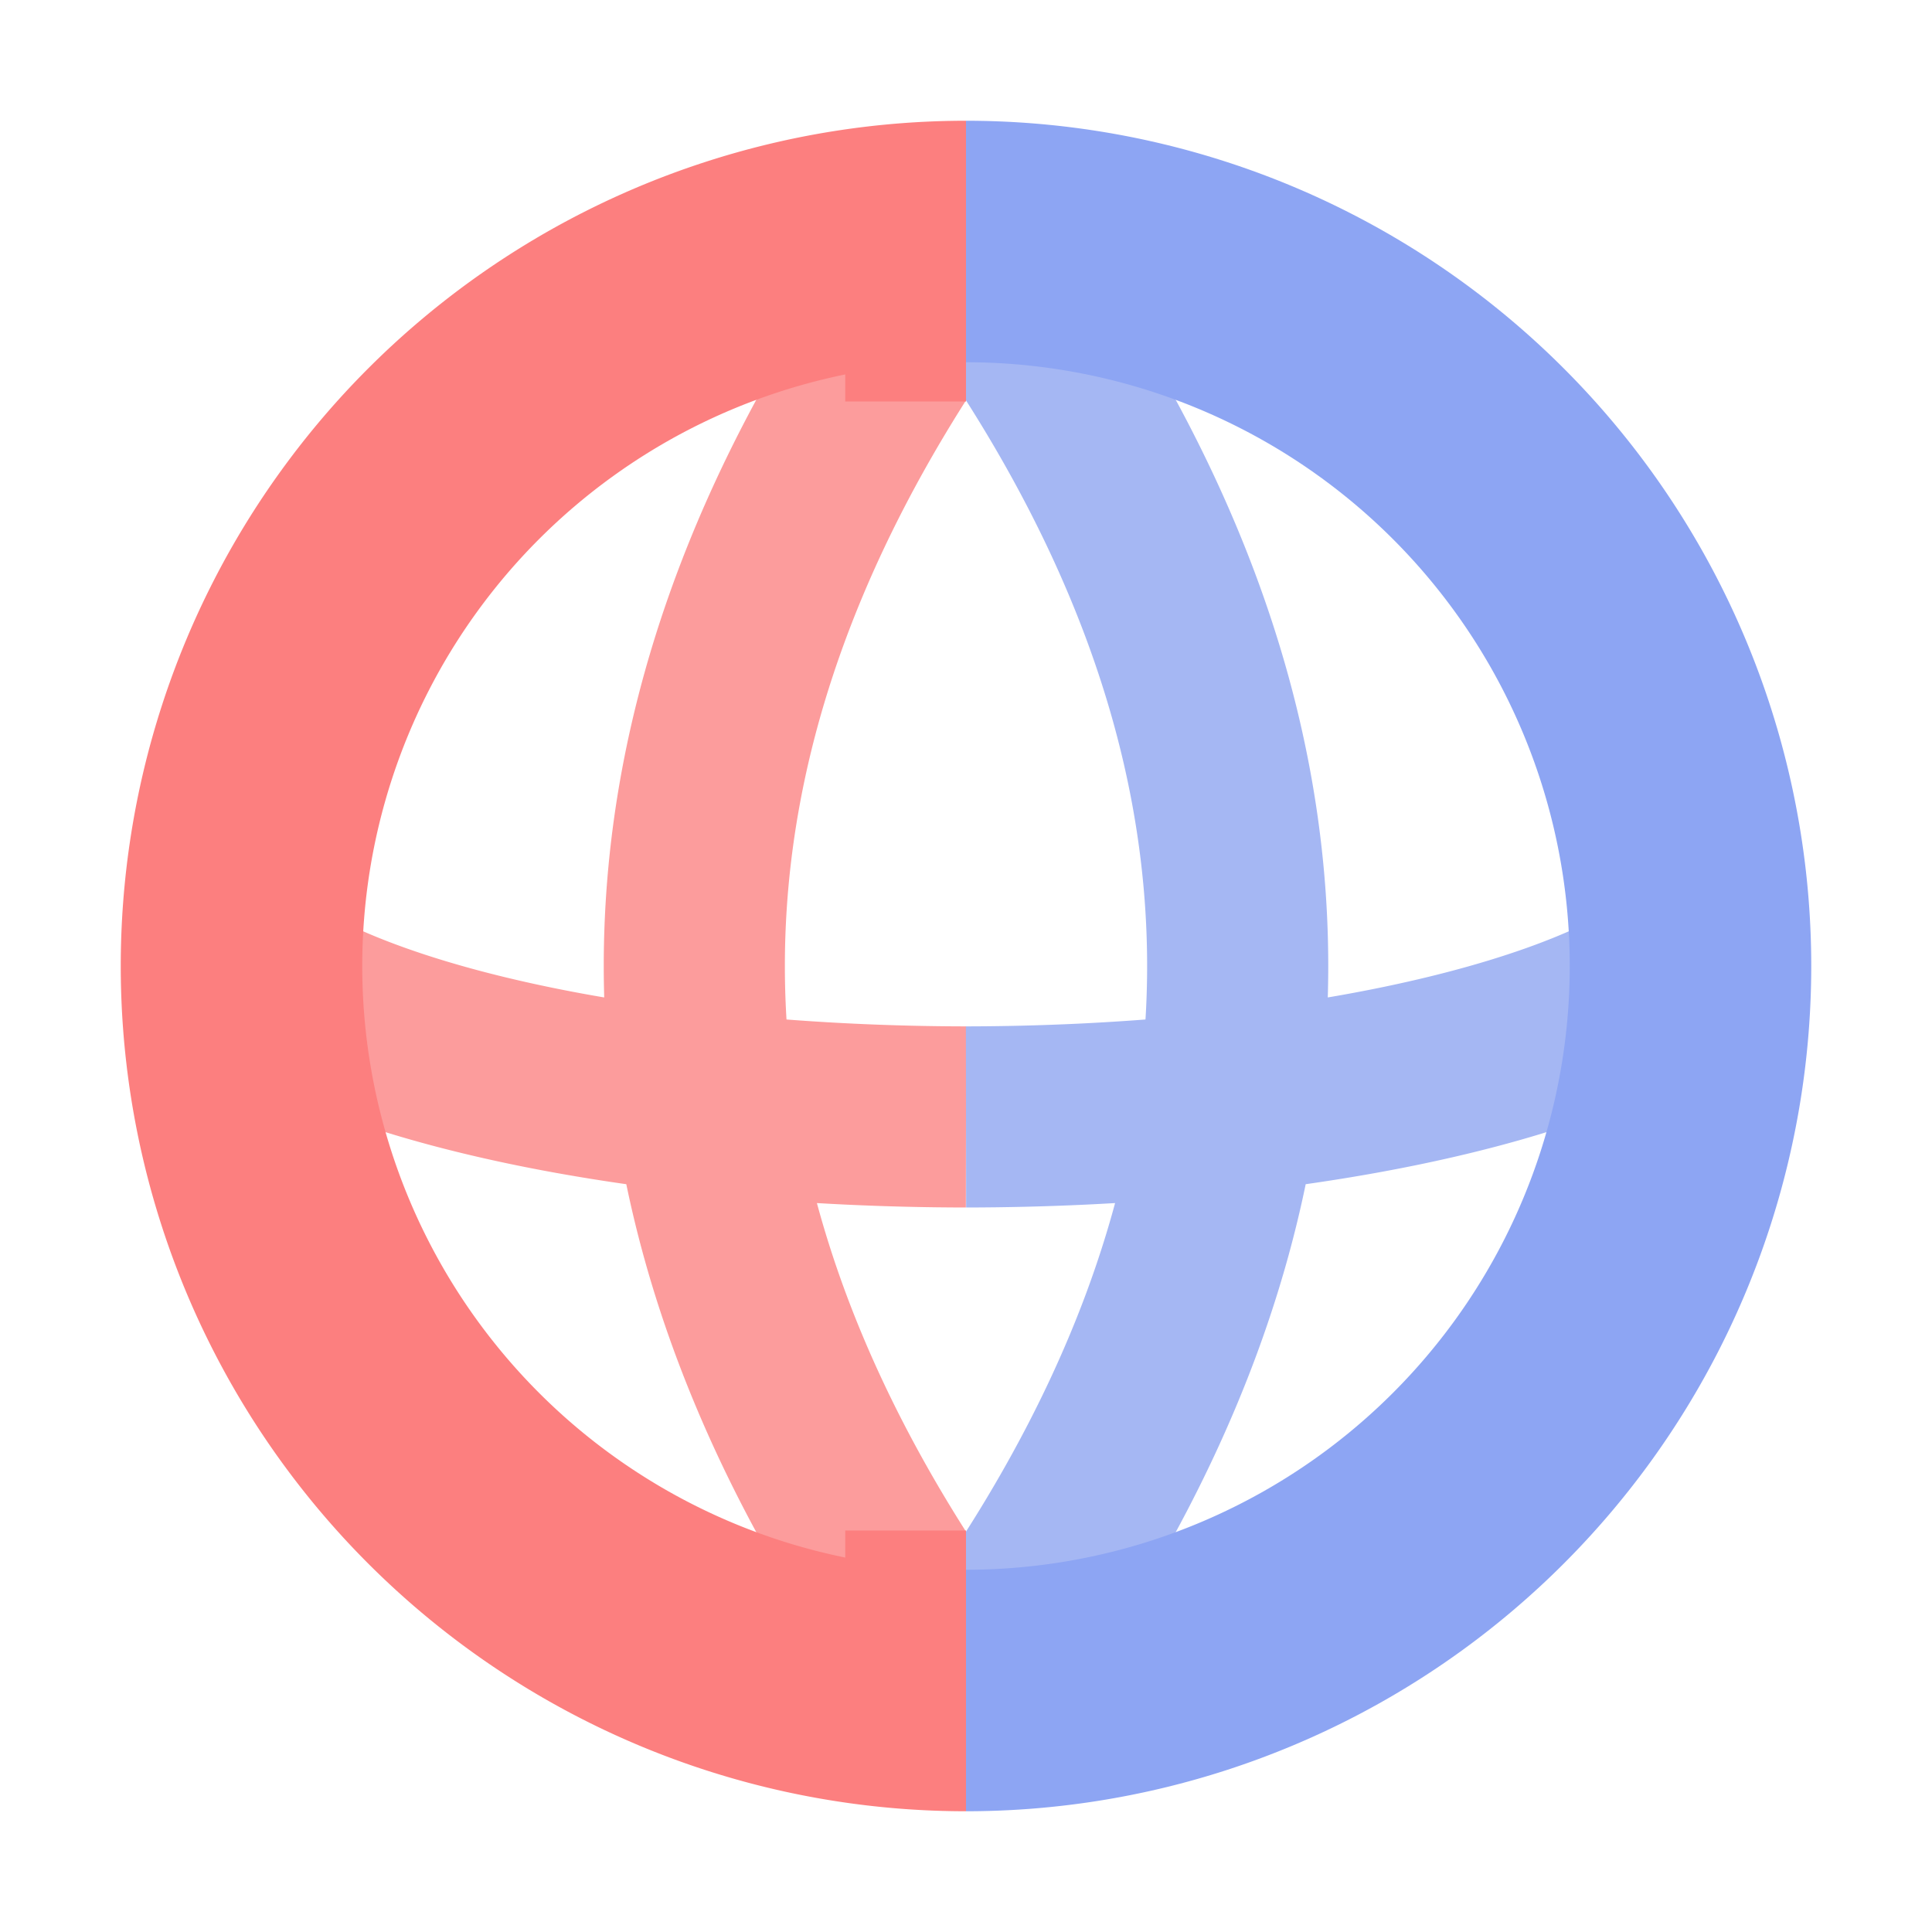 <svg height="16" viewBox="0 0 16 16" width="16" xmlns="http://www.w3.org/2000/svg"><g fill="none"><g stroke-width="1.5"><path d="M2 8a6.5 2 0 0 0 6 1.25M8 2c-3 4-3 8 0 12" stroke="#fc9c9c"/><path d="M14 8a6.5 2 0 0 1-6 1.25M8 2c3 4 3 8 0 12" stroke="#a5b7f3" stroke-linejoin="round"/></g><g stroke-width="2"><path d="M8 2a6 6 0 0 1 0 12" stroke="#8da5f3"/><path d="M8 2a6 6 0 0 0 0 12" stroke="#fc7f7f"/></g><path d="M7.5 14v-1.325M7.5 2v1.325" stroke="#fc7f7f"/></g></svg>
